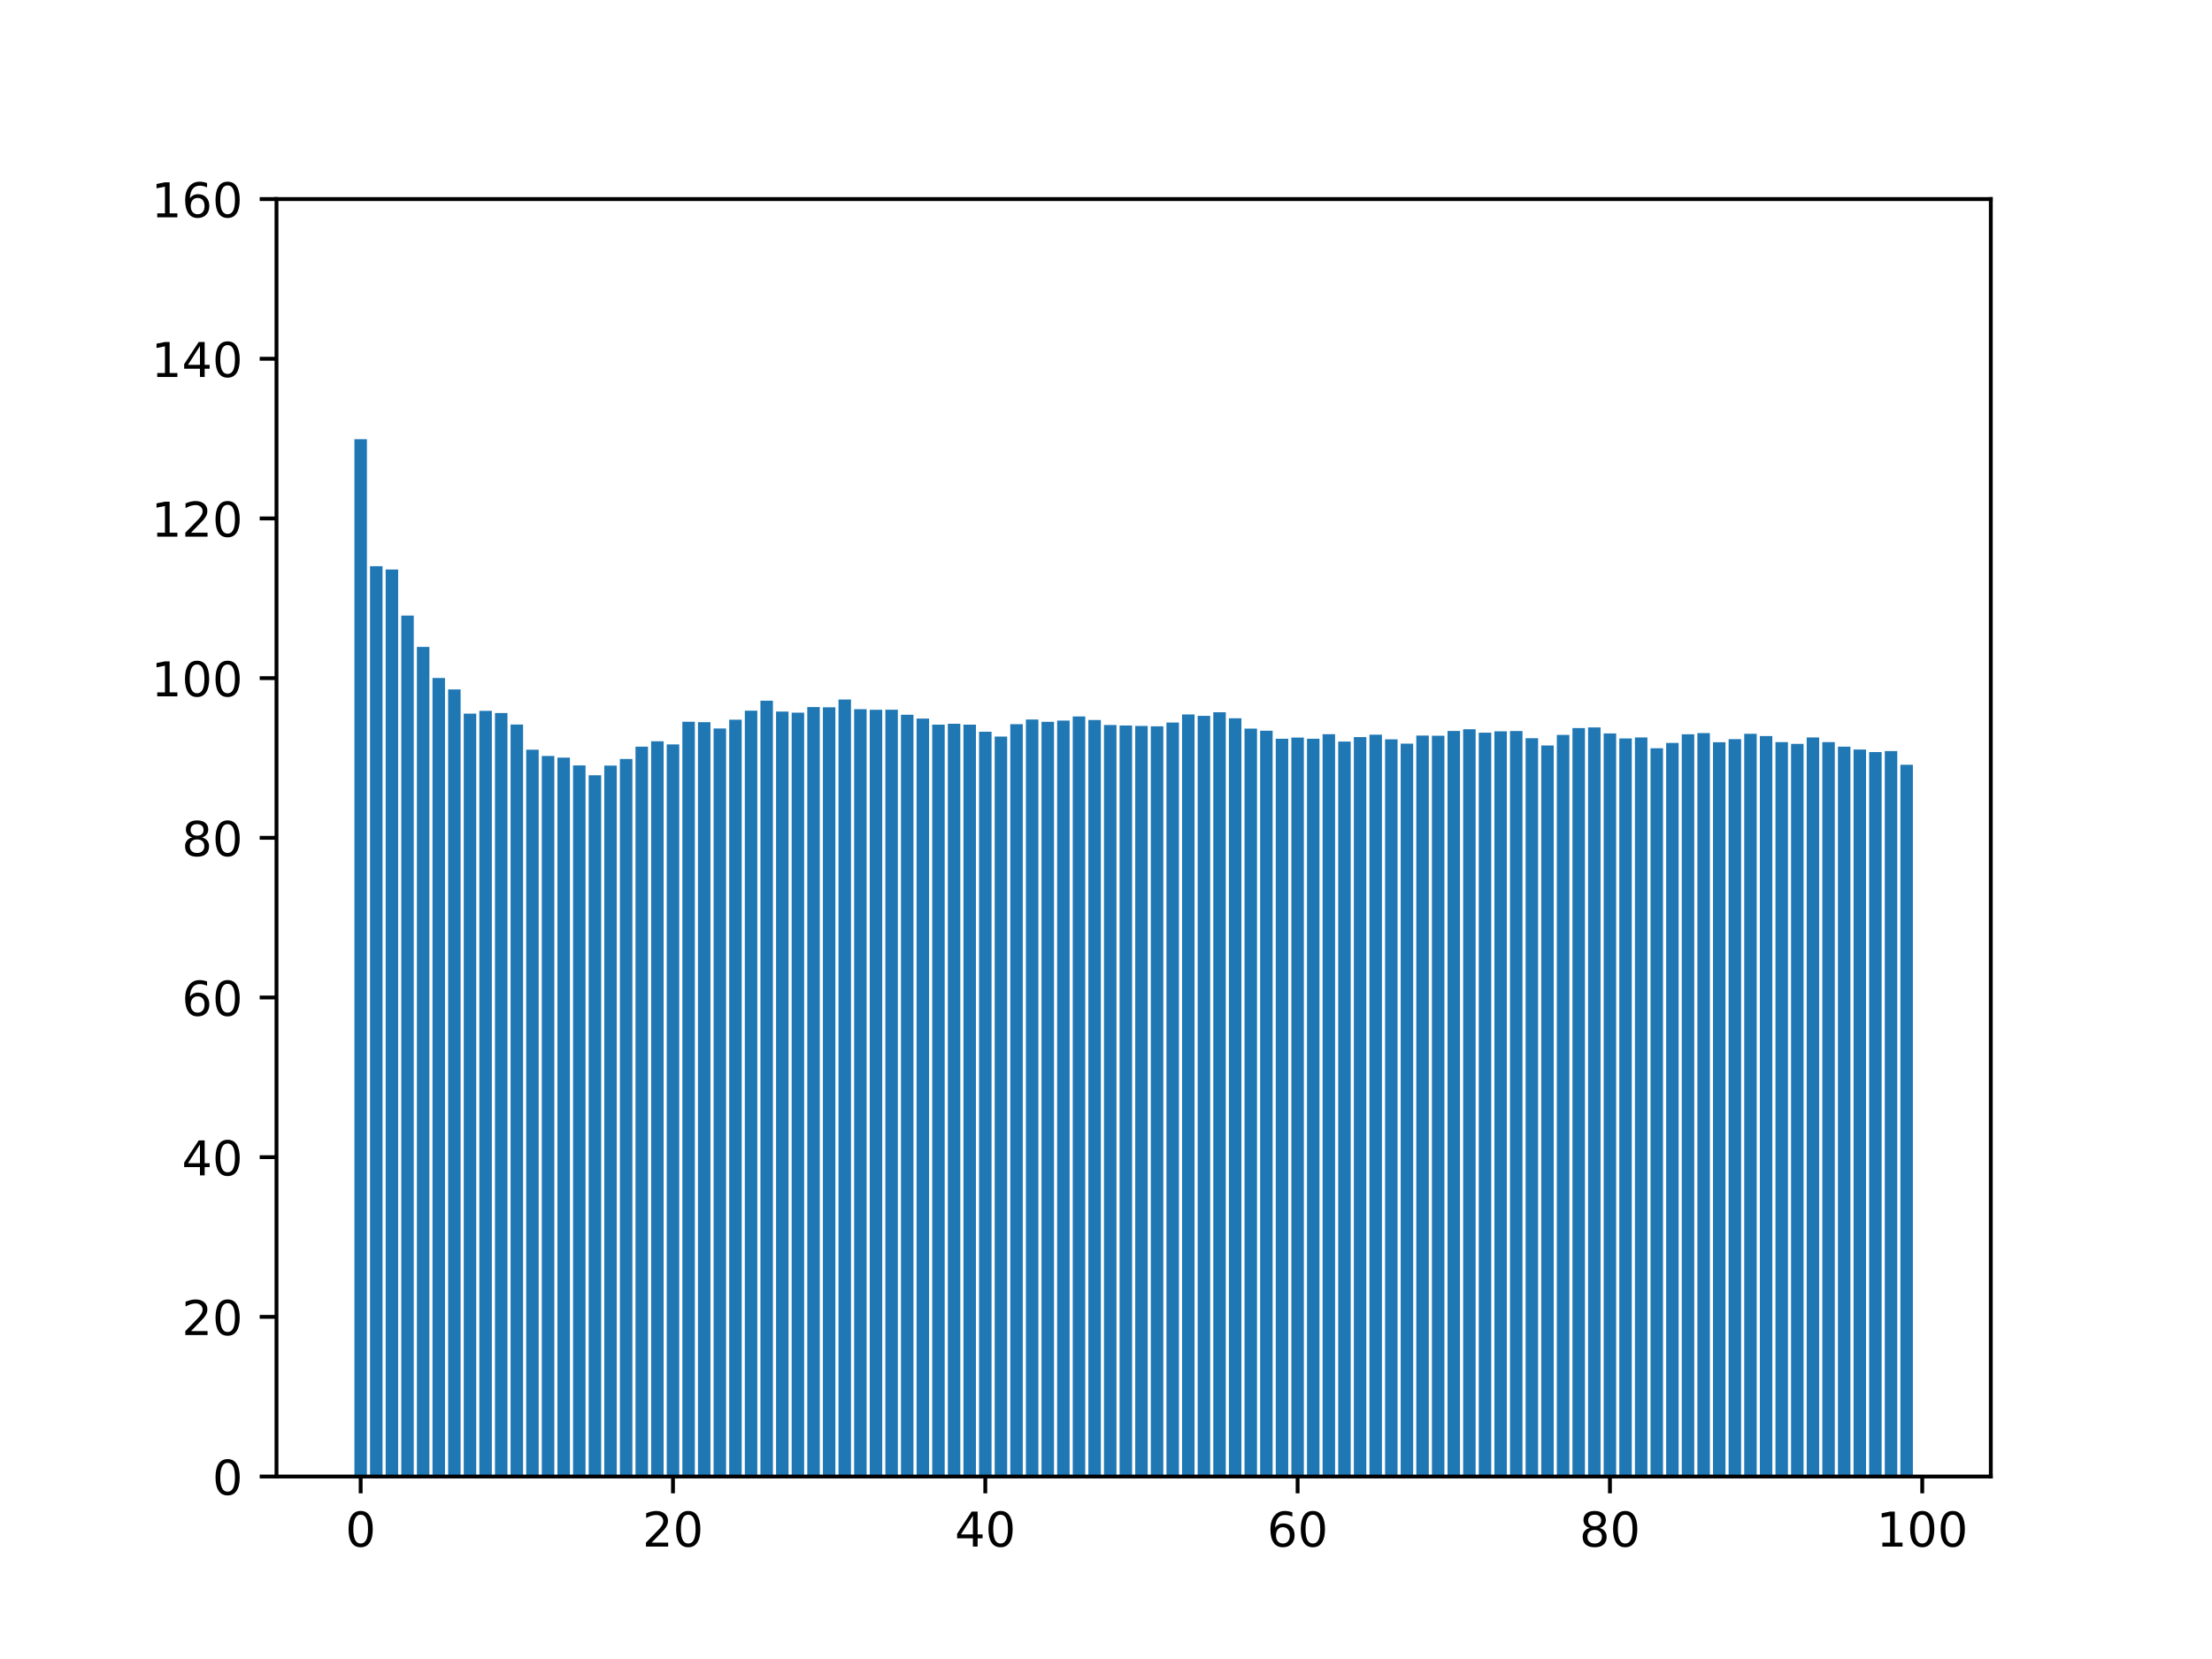 <?xml version="1.0" encoding="utf-8" standalone="no"?>
<!DOCTYPE svg PUBLIC "-//W3C//DTD SVG 1.1//EN"
  "http://www.w3.org/Graphics/SVG/1.1/DTD/svg11.dtd">
<!-- Created with matplotlib (https://matplotlib.org/) -->
<svg height="345.6pt" version="1.1" viewBox="0 0 460.8 345.6" width="460.8pt" xmlns="http://www.w3.org/2000/svg" xmlns:xlink="http://www.w3.org/1999/xlink">
 <defs>
  <style type="text/css">*{stroke-linecap:butt;stroke-linejoin:round;}</style>
 </defs>
 <g id="figure_1">
  <g id="patch_1">
   <path d="M 0 345.6 
L 460.8 345.6 
L 460.8 0 
L 0 0 
z
" style="fill:#ffffff;"/>
  </g>
  <g id="axes_1">
   <g id="patch_2">
    <path d="M 57.6 307.584 
L 414.72 307.584 
L 414.72 41.472 
L 57.6 41.472 
z
" style="fill:#ffffff;"/>
   </g>
   <g id="patch_3">
    <path clip-path="url(#p756e0a4d7a)" d="M 73.833 307.584 
L 76.435 307.584 
L 76.435 91.491 
L 73.833 91.491 
z
" style="fill:#1f77b4;"/>
   </g>
   <g id="patch_4">
    <path clip-path="url(#p756e0a4d7a)" d="M 77.086 307.584 
L 79.688 307.584 
L 79.688 117.955 
L 77.086 117.955 
z
" style="fill:#1f77b4;"/>
   </g>
   <g id="patch_5">
    <path clip-path="url(#p756e0a4d7a)" d="M 80.339 307.584 
L 82.941 307.584 
L 82.941 118.646 
L 80.339 118.646 
z
" style="fill:#1f77b4;"/>
   </g>
   <g id="patch_6">
    <path clip-path="url(#p756e0a4d7a)" d="M 83.592 307.584 
L 86.194 307.584 
L 86.194 128.24 
L 83.592 128.24 
z
" style="fill:#1f77b4;"/>
   </g>
   <g id="patch_7">
    <path clip-path="url(#p756e0a4d7a)" d="M 86.845 307.584 
L 89.447 307.584 
L 89.447 134.768 
L 86.845 134.768 
z
" style="fill:#1f77b4;"/>
   </g>
   <g id="patch_8">
    <path clip-path="url(#p756e0a4d7a)" d="M 90.098 307.584 
L 92.7 307.584 
L 92.7 141.236 
L 90.098 141.236 
z
" style="fill:#1f77b4;"/>
   </g>
   <g id="patch_9">
    <path clip-path="url(#p756e0a4d7a)" d="M 93.351 307.584 
L 95.953 307.584 
L 95.953 143.627 
L 93.351 143.627 
z
" style="fill:#1f77b4;"/>
   </g>
   <g id="patch_10">
    <path clip-path="url(#p756e0a4d7a)" d="M 96.604 307.584 
L 99.207 307.584 
L 99.207 148.658 
L 96.604 148.658 
z
" style="fill:#1f77b4;"/>
   </g>
   <g id="patch_11">
    <path clip-path="url(#p756e0a4d7a)" d="M 99.857 307.584 
L 102.46 307.584 
L 102.46 148.086 
L 99.857 148.086 
z
" style="fill:#1f77b4;"/>
   </g>
   <g id="patch_12">
    <path clip-path="url(#p756e0a4d7a)" d="M 103.11 307.584 
L 105.713 307.584 
L 105.713 148.539 
L 103.11 148.539 
z
" style="fill:#1f77b4;"/>
   </g>
   <g id="patch_13">
    <path clip-path="url(#p756e0a4d7a)" d="M 106.363 307.584 
L 108.966 307.584 
L 108.966 150.934 
L 106.363 150.934 
z
" style="fill:#1f77b4;"/>
   </g>
   <g id="patch_14">
    <path clip-path="url(#p756e0a4d7a)" d="M 109.616 307.584 
L 112.219 307.584 
L 112.219 156.183 
L 109.616 156.183 
z
" style="fill:#1f77b4;"/>
   </g>
   <g id="patch_15">
    <path clip-path="url(#p756e0a4d7a)" d="M 112.869 307.584 
L 115.472 307.584 
L 115.472 157.478 
L 112.869 157.478 
z
" style="fill:#1f77b4;"/>
   </g>
   <g id="patch_16">
    <path clip-path="url(#p756e0a4d7a)" d="M 116.122 307.584 
L 118.725 307.584 
L 118.725 157.829 
L 116.122 157.829 
z
" style="fill:#1f77b4;"/>
   </g>
   <g id="patch_17">
    <path clip-path="url(#p756e0a4d7a)" d="M 119.375 307.584 
L 121.978 307.584 
L 121.978 159.447 
L 119.375 159.447 
z
" style="fill:#1f77b4;"/>
   </g>
   <g id="patch_18">
    <path clip-path="url(#p756e0a4d7a)" d="M 122.629 307.584 
L 125.231 307.584 
L 125.231 161.497 
L 122.629 161.497 
z
" style="fill:#1f77b4;"/>
   </g>
   <g id="patch_19">
    <path clip-path="url(#p756e0a4d7a)" d="M 125.882 307.584 
L 128.484 307.584 
L 128.484 159.482 
L 125.882 159.482 
z
" style="fill:#1f77b4;"/>
   </g>
   <g id="patch_20">
    <path clip-path="url(#p756e0a4d7a)" d="M 129.135 307.584 
L 131.737 307.584 
L 131.737 158.112 
L 129.135 158.112 
z
" style="fill:#1f77b4;"/>
   </g>
   <g id="patch_21">
    <path clip-path="url(#p756e0a4d7a)" d="M 132.388 307.584 
L 134.99 307.584 
L 134.99 155.546 
L 132.388 155.546 
z
" style="fill:#1f77b4;"/>
   </g>
   <g id="patch_22">
    <path clip-path="url(#p756e0a4d7a)" d="M 135.641 307.584 
L 138.243 307.584 
L 138.243 154.428 
L 135.641 154.428 
z
" style="fill:#1f77b4;"/>
   </g>
   <g id="patch_23">
    <path clip-path="url(#p756e0a4d7a)" d="M 138.894 307.584 
L 141.496 307.584 
L 141.496 155.078 
L 138.894 155.078 
z
" style="fill:#1f77b4;"/>
   </g>
   <g id="patch_24">
    <path clip-path="url(#p756e0a4d7a)" d="M 142.147 307.584 
L 144.749 307.584 
L 144.749 150.362 
L 142.147 150.362 
z
" style="fill:#1f77b4;"/>
   </g>
   <g id="patch_25">
    <path clip-path="url(#p756e0a4d7a)" d="M 145.4 307.584 
L 148.002 307.584 
L 148.002 150.436 
L 145.4 150.436 
z
" style="fill:#1f77b4;"/>
   </g>
   <g id="patch_26">
    <path clip-path="url(#p756e0a4d7a)" d="M 148.653 307.584 
L 151.255 307.584 
L 151.255 151.753 
L 148.653 151.753 
z
" style="fill:#1f77b4;"/>
   </g>
   <g id="patch_27">
    <path clip-path="url(#p756e0a4d7a)" d="M 151.906 307.584 
L 154.508 307.584 
L 154.508 149.927 
L 151.906 149.927 
z
" style="fill:#1f77b4;"/>
   </g>
   <g id="patch_28">
    <path clip-path="url(#p756e0a4d7a)" d="M 155.159 307.584 
L 157.761 307.584 
L 157.761 148.04 
L 155.159 148.04 
z
" style="fill:#1f77b4;"/>
   </g>
   <g id="patch_29">
    <path clip-path="url(#p756e0a4d7a)" d="M 158.412 307.584 
L 161.015 307.584 
L 161.015 145.975 
L 158.412 145.975 
z
" style="fill:#1f77b4;"/>
   </g>
   <g id="patch_30">
    <path clip-path="url(#p756e0a4d7a)" d="M 161.665 307.584 
L 164.268 307.584 
L 164.268 148.233 
L 161.665 148.233 
z
" style="fill:#1f77b4;"/>
   </g>
   <g id="patch_31">
    <path clip-path="url(#p756e0a4d7a)" d="M 164.918 307.584 
L 167.521 307.584 
L 167.521 148.468 
L 164.918 148.468 
z
" style="fill:#1f77b4;"/>
   </g>
   <g id="patch_32">
    <path clip-path="url(#p756e0a4d7a)" d="M 168.171 307.584 
L 170.774 307.584 
L 170.774 147.302 
L 168.171 147.302 
z
" style="fill:#1f77b4;"/>
   </g>
   <g id="patch_33">
    <path clip-path="url(#p756e0a4d7a)" d="M 171.424 307.584 
L 174.027 307.584 
L 174.027 147.351 
L 171.424 147.351 
z
" style="fill:#1f77b4;"/>
   </g>
   <g id="patch_34">
    <path clip-path="url(#p756e0a4d7a)" d="M 174.677 307.584 
L 177.28 307.584 
L 177.28 145.723 
L 174.677 145.723 
z
" style="fill:#1f77b4;"/>
   </g>
   <g id="patch_35">
    <path clip-path="url(#p756e0a4d7a)" d="M 177.93 307.584 
L 180.533 307.584 
L 180.533 147.736 
L 177.93 147.736 
z
" style="fill:#1f77b4;"/>
   </g>
   <g id="patch_36">
    <path clip-path="url(#p756e0a4d7a)" d="M 181.183 307.584 
L 183.786 307.584 
L 183.786 147.862 
L 181.183 147.862 
z
" style="fill:#1f77b4;"/>
   </g>
   <g id="patch_37">
    <path clip-path="url(#p756e0a4d7a)" d="M 184.436 307.584 
L 187.039 307.584 
L 187.039 147.848 
L 184.436 147.848 
z
" style="fill:#1f77b4;"/>
   </g>
   <g id="patch_38">
    <path clip-path="url(#p756e0a4d7a)" d="M 187.69 307.584 
L 190.292 307.584 
L 190.292 148.889 
L 187.69 148.889 
z
" style="fill:#1f77b4;"/>
   </g>
   <g id="patch_39">
    <path clip-path="url(#p756e0a4d7a)" d="M 190.943 307.584 
L 193.545 307.584 
L 193.545 149.696 
L 190.943 149.696 
z
" style="fill:#1f77b4;"/>
   </g>
   <g id="patch_40">
    <path clip-path="url(#p756e0a4d7a)" d="M 194.196 307.584 
L 196.798 307.584 
L 196.798 150.964 
L 194.196 150.964 
z
" style="fill:#1f77b4;"/>
   </g>
   <g id="patch_41">
    <path clip-path="url(#p756e0a4d7a)" d="M 197.449 307.584 
L 200.051 307.584 
L 200.051 150.776 
L 197.449 150.776 
z
" style="fill:#1f77b4;"/>
   </g>
   <g id="patch_42">
    <path clip-path="url(#p756e0a4d7a)" d="M 200.702 307.584 
L 203.304 307.584 
L 203.304 150.958 
L 200.702 150.958 
z
" style="fill:#1f77b4;"/>
   </g>
   <g id="patch_43">
    <path clip-path="url(#p756e0a4d7a)" d="M 203.955 307.584 
L 206.557 307.584 
L 206.557 152.434 
L 203.955 152.434 
z
" style="fill:#1f77b4;"/>
   </g>
   <g id="patch_44">
    <path clip-path="url(#p756e0a4d7a)" d="M 207.208 307.584 
L 209.81 307.584 
L 209.81 153.445 
L 207.208 153.445 
z
" style="fill:#1f77b4;"/>
   </g>
   <g id="patch_45">
    <path clip-path="url(#p756e0a4d7a)" d="M 210.461 307.584 
L 213.063 307.584 
L 213.063 150.86 
L 210.461 150.86 
z
" style="fill:#1f77b4;"/>
   </g>
   <g id="patch_46">
    <path clip-path="url(#p756e0a4d7a)" d="M 213.714 307.584 
L 216.316 307.584 
L 216.316 149.89 
L 213.714 149.89 
z
" style="fill:#1f77b4;"/>
   </g>
   <g id="patch_47">
    <path clip-path="url(#p756e0a4d7a)" d="M 216.967 307.584 
L 219.569 307.584 
L 219.569 150.365 
L 216.967 150.365 
z
" style="fill:#1f77b4;"/>
   </g>
   <g id="patch_48">
    <path clip-path="url(#p756e0a4d7a)" d="M 220.22 307.584 
L 222.822 307.584 
L 222.822 150.106 
L 220.22 150.106 
z
" style="fill:#1f77b4;"/>
   </g>
   <g id="patch_49">
    <path clip-path="url(#p756e0a4d7a)" d="M 223.473 307.584 
L 226.076 307.584 
L 226.076 149.255 
L 223.473 149.255 
z
" style="fill:#1f77b4;"/>
   </g>
   <g id="patch_50">
    <path clip-path="url(#p756e0a4d7a)" d="M 226.726 307.584 
L 229.329 307.584 
L 229.329 149.989 
L 226.726 149.989 
z
" style="fill:#1f77b4;"/>
   </g>
   <g id="patch_51">
    <path clip-path="url(#p756e0a4d7a)" d="M 229.979 307.584 
L 232.582 307.584 
L 232.582 151.036 
L 229.979 151.036 
z
" style="fill:#1f77b4;"/>
   </g>
   <g id="patch_52">
    <path clip-path="url(#p756e0a4d7a)" d="M 233.232 307.584 
L 235.835 307.584 
L 235.835 151.128 
L 233.232 151.128 
z
" style="fill:#1f77b4;"/>
   </g>
   <g id="patch_53">
    <path clip-path="url(#p756e0a4d7a)" d="M 236.485 307.584 
L 239.088 307.584 
L 239.088 151.229 
L 236.485 151.229 
z
" style="fill:#1f77b4;"/>
   </g>
   <g id="patch_54">
    <path clip-path="url(#p756e0a4d7a)" d="M 239.738 307.584 
L 242.341 307.584 
L 242.341 151.297 
L 239.738 151.297 
z
" style="fill:#1f77b4;"/>
   </g>
   <g id="patch_55">
    <path clip-path="url(#p756e0a4d7a)" d="M 242.991 307.584 
L 245.594 307.584 
L 245.594 150.51 
L 242.991 150.51 
z
" style="fill:#1f77b4;"/>
   </g>
   <g id="patch_56">
    <path clip-path="url(#p756e0a4d7a)" d="M 246.244 307.584 
L 248.847 307.584 
L 248.847 148.836 
L 246.244 148.836 
z
" style="fill:#1f77b4;"/>
   </g>
   <g id="patch_57">
    <path clip-path="url(#p756e0a4d7a)" d="M 249.498 307.584 
L 252.1 307.584 
L 252.1 149.129 
L 249.498 149.129 
z
" style="fill:#1f77b4;"/>
   </g>
   <g id="patch_58">
    <path clip-path="url(#p756e0a4d7a)" d="M 252.751 307.584 
L 255.353 307.584 
L 255.353 148.383 
L 252.751 148.383 
z
" style="fill:#1f77b4;"/>
   </g>
   <g id="patch_59">
    <path clip-path="url(#p756e0a4d7a)" d="M 256.004 307.584 
L 258.606 307.584 
L 258.606 149.635 
L 256.004 149.635 
z
" style="fill:#1f77b4;"/>
   </g>
   <g id="patch_60">
    <path clip-path="url(#p756e0a4d7a)" d="M 259.257 307.584 
L 261.859 307.584 
L 261.859 151.775 
L 259.257 151.775 
z
" style="fill:#1f77b4;"/>
   </g>
   <g id="patch_61">
    <path clip-path="url(#p756e0a4d7a)" d="M 262.51 307.584 
L 265.112 307.584 
L 265.112 152.224 
L 262.51 152.224 
z
" style="fill:#1f77b4;"/>
   </g>
   <g id="patch_62">
    <path clip-path="url(#p756e0a4d7a)" d="M 265.763 307.584 
L 268.365 307.584 
L 268.365 153.9 
L 265.763 153.9 
z
" style="fill:#1f77b4;"/>
   </g>
   <g id="patch_63">
    <path clip-path="url(#p756e0a4d7a)" d="M 269.016 307.584 
L 271.618 307.584 
L 271.618 153.644 
L 269.016 153.644 
z
" style="fill:#1f77b4;"/>
   </g>
   <g id="patch_64">
    <path clip-path="url(#p756e0a4d7a)" d="M 272.269 307.584 
L 274.871 307.584 
L 274.871 153.889 
L 272.269 153.889 
z
" style="fill:#1f77b4;"/>
   </g>
   <g id="patch_65">
    <path clip-path="url(#p756e0a4d7a)" d="M 275.522 307.584 
L 278.124 307.584 
L 278.124 152.943 
L 275.522 152.943 
z
" style="fill:#1f77b4;"/>
   </g>
   <g id="patch_66">
    <path clip-path="url(#p756e0a4d7a)" d="M 278.775 307.584 
L 281.377 307.584 
L 281.377 154.479 
L 278.775 154.479 
z
" style="fill:#1f77b4;"/>
   </g>
   <g id="patch_67">
    <path clip-path="url(#p756e0a4d7a)" d="M 282.028 307.584 
L 284.63 307.584 
L 284.63 153.556 
L 282.028 153.556 
z
" style="fill:#1f77b4;"/>
   </g>
   <g id="patch_68">
    <path clip-path="url(#p756e0a4d7a)" d="M 285.281 307.584 
L 287.884 307.584 
L 287.884 153.048 
L 285.281 153.048 
z
" style="fill:#1f77b4;"/>
   </g>
   <g id="patch_69">
    <path clip-path="url(#p756e0a4d7a)" d="M 288.534 307.584 
L 291.137 307.584 
L 291.137 154.014 
L 288.534 154.014 
z
" style="fill:#1f77b4;"/>
   </g>
   <g id="patch_70">
    <path clip-path="url(#p756e0a4d7a)" d="M 291.787 307.584 
L 294.39 307.584 
L 294.39 154.914 
L 291.787 154.914 
z
" style="fill:#1f77b4;"/>
   </g>
   <g id="patch_71">
    <path clip-path="url(#p756e0a4d7a)" d="M 295.04 307.584 
L 297.643 307.584 
L 297.643 153.233 
L 295.04 153.233 
z
" style="fill:#1f77b4;"/>
   </g>
   <g id="patch_72">
    <path clip-path="url(#p756e0a4d7a)" d="M 298.293 307.584 
L 300.896 307.584 
L 300.896 153.272 
L 298.293 153.272 
z
" style="fill:#1f77b4;"/>
   </g>
   <g id="patch_73">
    <path clip-path="url(#p756e0a4d7a)" d="M 301.546 307.584 
L 304.149 307.584 
L 304.149 152.277 
L 301.546 152.277 
z
" style="fill:#1f77b4;"/>
   </g>
   <g id="patch_74">
    <path clip-path="url(#p756e0a4d7a)" d="M 304.799 307.584 
L 307.402 307.584 
L 307.402 151.918 
L 304.799 151.918 
z
" style="fill:#1f77b4;"/>
   </g>
   <g id="patch_75">
    <path clip-path="url(#p756e0a4d7a)" d="M 308.052 307.584 
L 310.655 307.584 
L 310.655 152.624 
L 308.052 152.624 
z
" style="fill:#1f77b4;"/>
   </g>
   <g id="patch_76">
    <path clip-path="url(#p756e0a4d7a)" d="M 311.305 307.584 
L 313.908 307.584 
L 313.908 152.349 
L 311.305 152.349 
z
" style="fill:#1f77b4;"/>
   </g>
   <g id="patch_77">
    <path clip-path="url(#p756e0a4d7a)" d="M 314.559 307.584 
L 317.161 307.584 
L 317.161 152.28 
L 314.559 152.28 
z
" style="fill:#1f77b4;"/>
   </g>
   <g id="patch_78">
    <path clip-path="url(#p756e0a4d7a)" d="M 317.812 307.584 
L 320.414 307.584 
L 320.414 153.787 
L 317.812 153.787 
z
" style="fill:#1f77b4;"/>
   </g>
   <g id="patch_79">
    <path clip-path="url(#p756e0a4d7a)" d="M 321.065 307.584 
L 323.667 307.584 
L 323.667 155.29 
L 321.065 155.29 
z
" style="fill:#1f77b4;"/>
   </g>
   <g id="patch_80">
    <path clip-path="url(#p756e0a4d7a)" d="M 324.318 307.584 
L 326.92 307.584 
L 326.92 153.096 
L 324.318 153.096 
z
" style="fill:#1f77b4;"/>
   </g>
   <g id="patch_81">
    <path clip-path="url(#p756e0a4d7a)" d="M 327.571 307.584 
L 330.173 307.584 
L 330.173 151.666 
L 327.571 151.666 
z
" style="fill:#1f77b4;"/>
   </g>
   <g id="patch_82">
    <path clip-path="url(#p756e0a4d7a)" d="M 330.824 307.584 
L 333.426 307.584 
L 333.426 151.539 
L 330.824 151.539 
z
" style="fill:#1f77b4;"/>
   </g>
   <g id="patch_83">
    <path clip-path="url(#p756e0a4d7a)" d="M 334.077 307.584 
L 336.679 307.584 
L 336.679 152.785 
L 334.077 152.785 
z
" style="fill:#1f77b4;"/>
   </g>
   <g id="patch_84">
    <path clip-path="url(#p756e0a4d7a)" d="M 337.33 307.584 
L 339.932 307.584 
L 339.932 153.833 
L 337.33 153.833 
z
" style="fill:#1f77b4;"/>
   </g>
   <g id="patch_85">
    <path clip-path="url(#p756e0a4d7a)" d="M 340.583 307.584 
L 343.185 307.584 
L 343.185 153.621 
L 340.583 153.621 
z
" style="fill:#1f77b4;"/>
   </g>
   <g id="patch_86">
    <path clip-path="url(#p756e0a4d7a)" d="M 343.836 307.584 
L 346.438 307.584 
L 346.438 155.875 
L 343.836 155.875 
z
" style="fill:#1f77b4;"/>
   </g>
   <g id="patch_87">
    <path clip-path="url(#p756e0a4d7a)" d="M 347.089 307.584 
L 349.691 307.584 
L 349.691 154.763 
L 347.089 154.763 
z
" style="fill:#1f77b4;"/>
   </g>
   <g id="patch_88">
    <path clip-path="url(#p756e0a4d7a)" d="M 350.342 307.584 
L 352.945 307.584 
L 352.945 152.966 
L 350.342 152.966 
z
" style="fill:#1f77b4;"/>
   </g>
   <g id="patch_89">
    <path clip-path="url(#p756e0a4d7a)" d="M 353.595 307.584 
L 356.198 307.584 
L 356.198 152.719 
L 353.595 152.719 
z
" style="fill:#1f77b4;"/>
   </g>
   <g id="patch_90">
    <path clip-path="url(#p756e0a4d7a)" d="M 356.848 307.584 
L 359.451 307.584 
L 359.451 154.618 
L 356.848 154.618 
z
" style="fill:#1f77b4;"/>
   </g>
   <g id="patch_91">
    <path clip-path="url(#p756e0a4d7a)" d="M 360.101 307.584 
L 362.704 307.584 
L 362.704 153.978 
L 360.101 153.978 
z
" style="fill:#1f77b4;"/>
   </g>
   <g id="patch_92">
    <path clip-path="url(#p756e0a4d7a)" d="M 363.354 307.584 
L 365.957 307.584 
L 365.957 152.859 
L 363.354 152.859 
z
" style="fill:#1f77b4;"/>
   </g>
   <g id="patch_93">
    <path clip-path="url(#p756e0a4d7a)" d="M 366.607 307.584 
L 369.21 307.584 
L 369.21 153.334 
L 366.607 153.334 
z
" style="fill:#1f77b4;"/>
   </g>
   <g id="patch_94">
    <path clip-path="url(#p756e0a4d7a)" d="M 369.86 307.584 
L 372.463 307.584 
L 372.463 154.596 
L 369.86 154.596 
z
" style="fill:#1f77b4;"/>
   </g>
   <g id="patch_95">
    <path clip-path="url(#p756e0a4d7a)" d="M 373.113 307.584 
L 375.716 307.584 
L 375.716 154.96 
L 373.113 154.96 
z
" style="fill:#1f77b4;"/>
   </g>
   <g id="patch_96">
    <path clip-path="url(#p756e0a4d7a)" d="M 376.367 307.584 
L 378.969 307.584 
L 378.969 153.623 
L 376.367 153.623 
z
" style="fill:#1f77b4;"/>
   </g>
   <g id="patch_97">
    <path clip-path="url(#p756e0a4d7a)" d="M 379.62 307.584 
L 382.222 307.584 
L 382.222 154.593 
L 379.62 154.593 
z
" style="fill:#1f77b4;"/>
   </g>
   <g id="patch_98">
    <path clip-path="url(#p756e0a4d7a)" d="M 382.873 307.584 
L 385.475 307.584 
L 385.475 155.544 
L 382.873 155.544 
z
" style="fill:#1f77b4;"/>
   </g>
   <g id="patch_99">
    <path clip-path="url(#p756e0a4d7a)" d="M 386.126 307.584 
L 388.728 307.584 
L 388.728 156.148 
L 386.126 156.148 
z
" style="fill:#1f77b4;"/>
   </g>
   <g id="patch_100">
    <path clip-path="url(#p756e0a4d7a)" d="M 389.379 307.584 
L 391.981 307.584 
L 391.981 156.673 
L 389.379 156.673 
z
" style="fill:#1f77b4;"/>
   </g>
   <g id="patch_101">
    <path clip-path="url(#p756e0a4d7a)" d="M 392.632 307.584 
L 395.234 307.584 
L 395.234 156.468 
L 392.632 156.468 
z
" style="fill:#1f77b4;"/>
   </g>
   <g id="patch_102">
    <path clip-path="url(#p756e0a4d7a)" d="M 395.885 307.584 
L 398.487 307.584 
L 398.487 159.308 
L 395.885 159.308 
z
" style="fill:#1f77b4;"/>
   </g>
   <g id="matplotlib.axis_1">
    <g id="xtick_1">
     <g id="line2d_1">
      <defs>
       <path d="M 0 0 
L 0 3.5 
" id="mad49c362e4" style="stroke:#000000;stroke-width:0.8;"/>
      </defs>
      <g>
       <use style="stroke:#000000;stroke-width:0.8;" x="75.134" xlink:href="#mad49c362e4" y="307.584"/>
      </g>
     </g>
     <g id="text_1">
      <!-- 0 -->
      <g transform="translate(71.953 322.182)scale(0.1 -0.1)">
       <defs>
        <path d="M 31.781 66.406 
Q 24.172 66.406 20.328 58.906 
Q 16.5 51.422 16.5 36.375 
Q 16.5 21.391 20.328 13.891 
Q 24.172 6.391 31.781 6.391 
Q 39.453 6.391 43.281 13.891 
Q 47.125 21.391 47.125 36.375 
Q 47.125 51.422 43.281 58.906 
Q 39.453 66.406 31.781 66.406 
z
M 31.781 74.219 
Q 44.047 74.219 50.516 64.516 
Q 56.984 54.828 56.984 36.375 
Q 56.984 17.969 50.516 8.266 
Q 44.047 -1.422 31.781 -1.422 
Q 19.531 -1.422 13.062 8.266 
Q 6.594 17.969 6.594 36.375 
Q 6.594 54.828 13.062 64.516 
Q 19.531 74.219 31.781 74.219 
z
" id="DejaVuSans-48"/>
       </defs>
       <use xlink:href="#DejaVuSans-48"/>
      </g>
     </g>
    </g>
    <g id="xtick_2">
     <g id="line2d_2">
      <g>
       <use style="stroke:#000000;stroke-width:0.8;" x="140.195" xlink:href="#mad49c362e4" y="307.584"/>
      </g>
     </g>
     <g id="text_2">
      <!-- 20 -->
      <g transform="translate(133.832 322.182)scale(0.1 -0.1)">
       <defs>
        <path d="M 19.188 8.297 
L 53.609 8.297 
L 53.609 0 
L 7.328 0 
L 7.328 8.297 
Q 12.938 14.109 22.625 23.891 
Q 32.328 33.688 34.812 36.531 
Q 39.547 41.844 41.422 45.531 
Q 43.312 49.219 43.312 52.781 
Q 43.312 58.594 39.234 62.25 
Q 35.156 65.922 28.609 65.922 
Q 23.969 65.922 18.812 64.312 
Q 13.672 62.703 7.812 59.422 
L 7.812 69.391 
Q 13.766 71.781 18.938 73 
Q 24.125 74.219 28.422 74.219 
Q 39.75 74.219 46.484 68.547 
Q 53.219 62.891 53.219 53.422 
Q 53.219 48.922 51.531 44.891 
Q 49.859 40.875 45.406 35.406 
Q 44.188 33.984 37.641 27.219 
Q 31.109 20.453 19.188 8.297 
z
" id="DejaVuSans-50"/>
       </defs>
       <use xlink:href="#DejaVuSans-50"/>
       <use x="63.623" xlink:href="#DejaVuSans-48"/>
      </g>
     </g>
    </g>
    <g id="xtick_3">
     <g id="line2d_3">
      <g>
       <use style="stroke:#000000;stroke-width:0.8;" x="205.256" xlink:href="#mad49c362e4" y="307.584"/>
      </g>
     </g>
     <g id="text_3">
      <!-- 40 -->
      <g transform="translate(198.894 322.182)scale(0.1 -0.1)">
       <defs>
        <path d="M 37.797 64.312 
L 12.891 25.391 
L 37.797 25.391 
z
M 35.203 72.906 
L 47.609 72.906 
L 47.609 25.391 
L 58.016 25.391 
L 58.016 17.188 
L 47.609 17.188 
L 47.609 0 
L 37.797 0 
L 37.797 17.188 
L 4.891 17.188 
L 4.891 26.703 
z
" id="DejaVuSans-52"/>
       </defs>
       <use xlink:href="#DejaVuSans-52"/>
       <use x="63.623" xlink:href="#DejaVuSans-48"/>
      </g>
     </g>
    </g>
    <g id="xtick_4">
     <g id="line2d_4">
      <g>
       <use style="stroke:#000000;stroke-width:0.8;" x="270.317" xlink:href="#mad49c362e4" y="307.584"/>
      </g>
     </g>
     <g id="text_4">
      <!-- 60 -->
      <g transform="translate(263.955 322.182)scale(0.1 -0.1)">
       <defs>
        <path d="M 33.016 40.375 
Q 26.375 40.375 22.484 35.828 
Q 18.609 31.297 18.609 23.391 
Q 18.609 15.531 22.484 10.953 
Q 26.375 6.391 33.016 6.391 
Q 39.656 6.391 43.531 10.953 
Q 47.406 15.531 47.406 23.391 
Q 47.406 31.297 43.531 35.828 
Q 39.656 40.375 33.016 40.375 
z
M 52.594 71.297 
L 52.594 62.312 
Q 48.875 64.062 45.094 64.984 
Q 41.312 65.922 37.594 65.922 
Q 27.828 65.922 22.672 59.328 
Q 17.531 52.734 16.797 39.406 
Q 19.672 43.656 24.016 45.922 
Q 28.375 48.188 33.594 48.188 
Q 44.578 48.188 50.953 41.516 
Q 57.328 34.859 57.328 23.391 
Q 57.328 12.156 50.688 5.359 
Q 44.047 -1.422 33.016 -1.422 
Q 20.359 -1.422 13.672 8.266 
Q 6.984 17.969 6.984 36.375 
Q 6.984 53.656 15.188 63.938 
Q 23.391 74.219 37.203 74.219 
Q 40.922 74.219 44.703 73.484 
Q 48.484 72.75 52.594 71.297 
z
" id="DejaVuSans-54"/>
       </defs>
       <use xlink:href="#DejaVuSans-54"/>
       <use x="63.623" xlink:href="#DejaVuSans-48"/>
      </g>
     </g>
    </g>
    <g id="xtick_5">
     <g id="line2d_5">
      <g>
       <use style="stroke:#000000;stroke-width:0.8;" x="335.378" xlink:href="#mad49c362e4" y="307.584"/>
      </g>
     </g>
     <g id="text_5">
      <!-- 80 -->
      <g transform="translate(329.016 322.182)scale(0.1 -0.1)">
       <defs>
        <path d="M 31.781 34.625 
Q 24.75 34.625 20.719 30.859 
Q 16.703 27.094 16.703 20.516 
Q 16.703 13.922 20.719 10.156 
Q 24.75 6.391 31.781 6.391 
Q 38.812 6.391 42.859 10.172 
Q 46.922 13.969 46.922 20.516 
Q 46.922 27.094 42.891 30.859 
Q 38.875 34.625 31.781 34.625 
z
M 21.922 38.812 
Q 15.578 40.375 12.031 44.719 
Q 8.5 49.078 8.5 55.328 
Q 8.5 64.062 14.719 69.141 
Q 20.953 74.219 31.781 74.219 
Q 42.672 74.219 48.875 69.141 
Q 55.078 64.062 55.078 55.328 
Q 55.078 49.078 51.531 44.719 
Q 48 40.375 41.703 38.812 
Q 48.828 37.156 52.797 32.312 
Q 56.781 27.484 56.781 20.516 
Q 56.781 9.906 50.312 4.234 
Q 43.844 -1.422 31.781 -1.422 
Q 19.734 -1.422 13.25 4.234 
Q 6.781 9.906 6.781 20.516 
Q 6.781 27.484 10.781 32.312 
Q 14.797 37.156 21.922 38.812 
z
M 18.312 54.391 
Q 18.312 48.734 21.844 45.562 
Q 25.391 42.391 31.781 42.391 
Q 38.141 42.391 41.719 45.562 
Q 45.312 48.734 45.312 54.391 
Q 45.312 60.062 41.719 63.234 
Q 38.141 66.406 31.781 66.406 
Q 25.391 66.406 21.844 63.234 
Q 18.312 60.062 18.312 54.391 
z
" id="DejaVuSans-56"/>
       </defs>
       <use xlink:href="#DejaVuSans-56"/>
       <use x="63.623" xlink:href="#DejaVuSans-48"/>
      </g>
     </g>
    </g>
    <g id="xtick_6">
     <g id="line2d_6">
      <g>
       <use style="stroke:#000000;stroke-width:0.8;" x="400.439" xlink:href="#mad49c362e4" y="307.584"/>
      </g>
     </g>
     <g id="text_6">
      <!-- 100 -->
      <g transform="translate(390.895 322.182)scale(0.1 -0.1)">
       <defs>
        <path d="M 12.406 8.297 
L 28.516 8.297 
L 28.516 63.922 
L 10.984 60.406 
L 10.984 69.391 
L 28.422 72.906 
L 38.281 72.906 
L 38.281 8.297 
L 54.391 8.297 
L 54.391 0 
L 12.406 0 
z
" id="DejaVuSans-49"/>
       </defs>
       <use xlink:href="#DejaVuSans-49"/>
       <use x="63.623" xlink:href="#DejaVuSans-48"/>
       <use x="127.246" xlink:href="#DejaVuSans-48"/>
      </g>
     </g>
    </g>
   </g>
   <g id="matplotlib.axis_2">
    <g id="ytick_1">
     <g id="line2d_7">
      <defs>
       <path d="M 0 0 
L -3.5 0 
" id="m0c558c483f" style="stroke:#000000;stroke-width:0.8;"/>
      </defs>
      <g>
       <use style="stroke:#000000;stroke-width:0.8;" x="57.6" xlink:href="#m0c558c483f" y="307.584"/>
      </g>
     </g>
     <g id="text_7">
      <!-- 0 -->
      <g transform="translate(44.237 311.383)scale(0.1 -0.1)">
       <use xlink:href="#DejaVuSans-48"/>
      </g>
     </g>
    </g>
    <g id="ytick_2">
     <g id="line2d_8">
      <g>
       <use style="stroke:#000000;stroke-width:0.8;" x="57.6" xlink:href="#m0c558c483f" y="274.32"/>
      </g>
     </g>
     <g id="text_8">
      <!-- 20 -->
      <g transform="translate(37.875 278.119)scale(0.1 -0.1)">
       <use xlink:href="#DejaVuSans-50"/>
       <use x="63.623" xlink:href="#DejaVuSans-48"/>
      </g>
     </g>
    </g>
    <g id="ytick_3">
     <g id="line2d_9">
      <g>
       <use style="stroke:#000000;stroke-width:0.8;" x="57.6" xlink:href="#m0c558c483f" y="241.056"/>
      </g>
     </g>
     <g id="text_9">
      <!-- 40 -->
      <g transform="translate(37.875 244.855)scale(0.1 -0.1)">
       <use xlink:href="#DejaVuSans-52"/>
       <use x="63.623" xlink:href="#DejaVuSans-48"/>
      </g>
     </g>
    </g>
    <g id="ytick_4">
     <g id="line2d_10">
      <g>
       <use style="stroke:#000000;stroke-width:0.8;" x="57.6" xlink:href="#m0c558c483f" y="207.792"/>
      </g>
     </g>
     <g id="text_10">
      <!-- 60 -->
      <g transform="translate(37.875 211.591)scale(0.1 -0.1)">
       <use xlink:href="#DejaVuSans-54"/>
       <use x="63.623" xlink:href="#DejaVuSans-48"/>
      </g>
     </g>
    </g>
    <g id="ytick_5">
     <g id="line2d_11">
      <g>
       <use style="stroke:#000000;stroke-width:0.8;" x="57.6" xlink:href="#m0c558c483f" y="174.528"/>
      </g>
     </g>
     <g id="text_11">
      <!-- 80 -->
      <g transform="translate(37.875 178.327)scale(0.1 -0.1)">
       <use xlink:href="#DejaVuSans-56"/>
       <use x="63.623" xlink:href="#DejaVuSans-48"/>
      </g>
     </g>
    </g>
    <g id="ytick_6">
     <g id="line2d_12">
      <g>
       <use style="stroke:#000000;stroke-width:0.8;" x="57.6" xlink:href="#m0c558c483f" y="141.264"/>
      </g>
     </g>
     <g id="text_12">
      <!-- 100 -->
      <g transform="translate(31.512 145.063)scale(0.1 -0.1)">
       <use xlink:href="#DejaVuSans-49"/>
       <use x="63.623" xlink:href="#DejaVuSans-48"/>
       <use x="127.246" xlink:href="#DejaVuSans-48"/>
      </g>
     </g>
    </g>
    <g id="ytick_7">
     <g id="line2d_13">
      <g>
       <use style="stroke:#000000;stroke-width:0.8;" x="57.6" xlink:href="#m0c558c483f" y="108"/>
      </g>
     </g>
     <g id="text_13">
      <!-- 120 -->
      <g transform="translate(31.512 111.799)scale(0.1 -0.1)">
       <use xlink:href="#DejaVuSans-49"/>
       <use x="63.623" xlink:href="#DejaVuSans-50"/>
       <use x="127.246" xlink:href="#DejaVuSans-48"/>
      </g>
     </g>
    </g>
    <g id="ytick_8">
     <g id="line2d_14">
      <g>
       <use style="stroke:#000000;stroke-width:0.8;" x="57.6" xlink:href="#m0c558c483f" y="74.736"/>
      </g>
     </g>
     <g id="text_14">
      <!-- 140 -->
      <g transform="translate(31.512 78.535)scale(0.1 -0.1)">
       <use xlink:href="#DejaVuSans-49"/>
       <use x="63.623" xlink:href="#DejaVuSans-52"/>
       <use x="127.246" xlink:href="#DejaVuSans-48"/>
      </g>
     </g>
    </g>
    <g id="ytick_9">
     <g id="line2d_15">
      <g>
       <use style="stroke:#000000;stroke-width:0.8;" x="57.6" xlink:href="#m0c558c483f" y="41.472"/>
      </g>
     </g>
     <g id="text_15">
      <!-- 160 -->
      <g transform="translate(31.512 45.271)scale(0.1 -0.1)">
       <use xlink:href="#DejaVuSans-49"/>
       <use x="63.623" xlink:href="#DejaVuSans-54"/>
       <use x="127.246" xlink:href="#DejaVuSans-48"/>
      </g>
     </g>
    </g>
   </g>
   <g id="patch_103">
    <path d="M 57.6 307.584 
L 57.6 41.472 
" style="fill:none;stroke:#000000;stroke-linecap:square;stroke-linejoin:miter;stroke-width:0.8;"/>
   </g>
   <g id="patch_104">
    <path d="M 414.72 307.584 
L 414.72 41.472 
" style="fill:none;stroke:#000000;stroke-linecap:square;stroke-linejoin:miter;stroke-width:0.8;"/>
   </g>
   <g id="patch_105">
    <path d="M 57.6 307.584 
L 414.72 307.584 
" style="fill:none;stroke:#000000;stroke-linecap:square;stroke-linejoin:miter;stroke-width:0.8;"/>
   </g>
   <g id="patch_106">
    <path d="M 57.6 41.472 
L 414.72 41.472 
" style="fill:none;stroke:#000000;stroke-linecap:square;stroke-linejoin:miter;stroke-width:0.8;"/>
   </g>
  </g>
 </g>
 <defs>
  <clipPath id="p756e0a4d7a">
   <rect height="266.112" width="357.12" x="57.6" y="41.472"/>
  </clipPath>
 </defs>
</svg>
